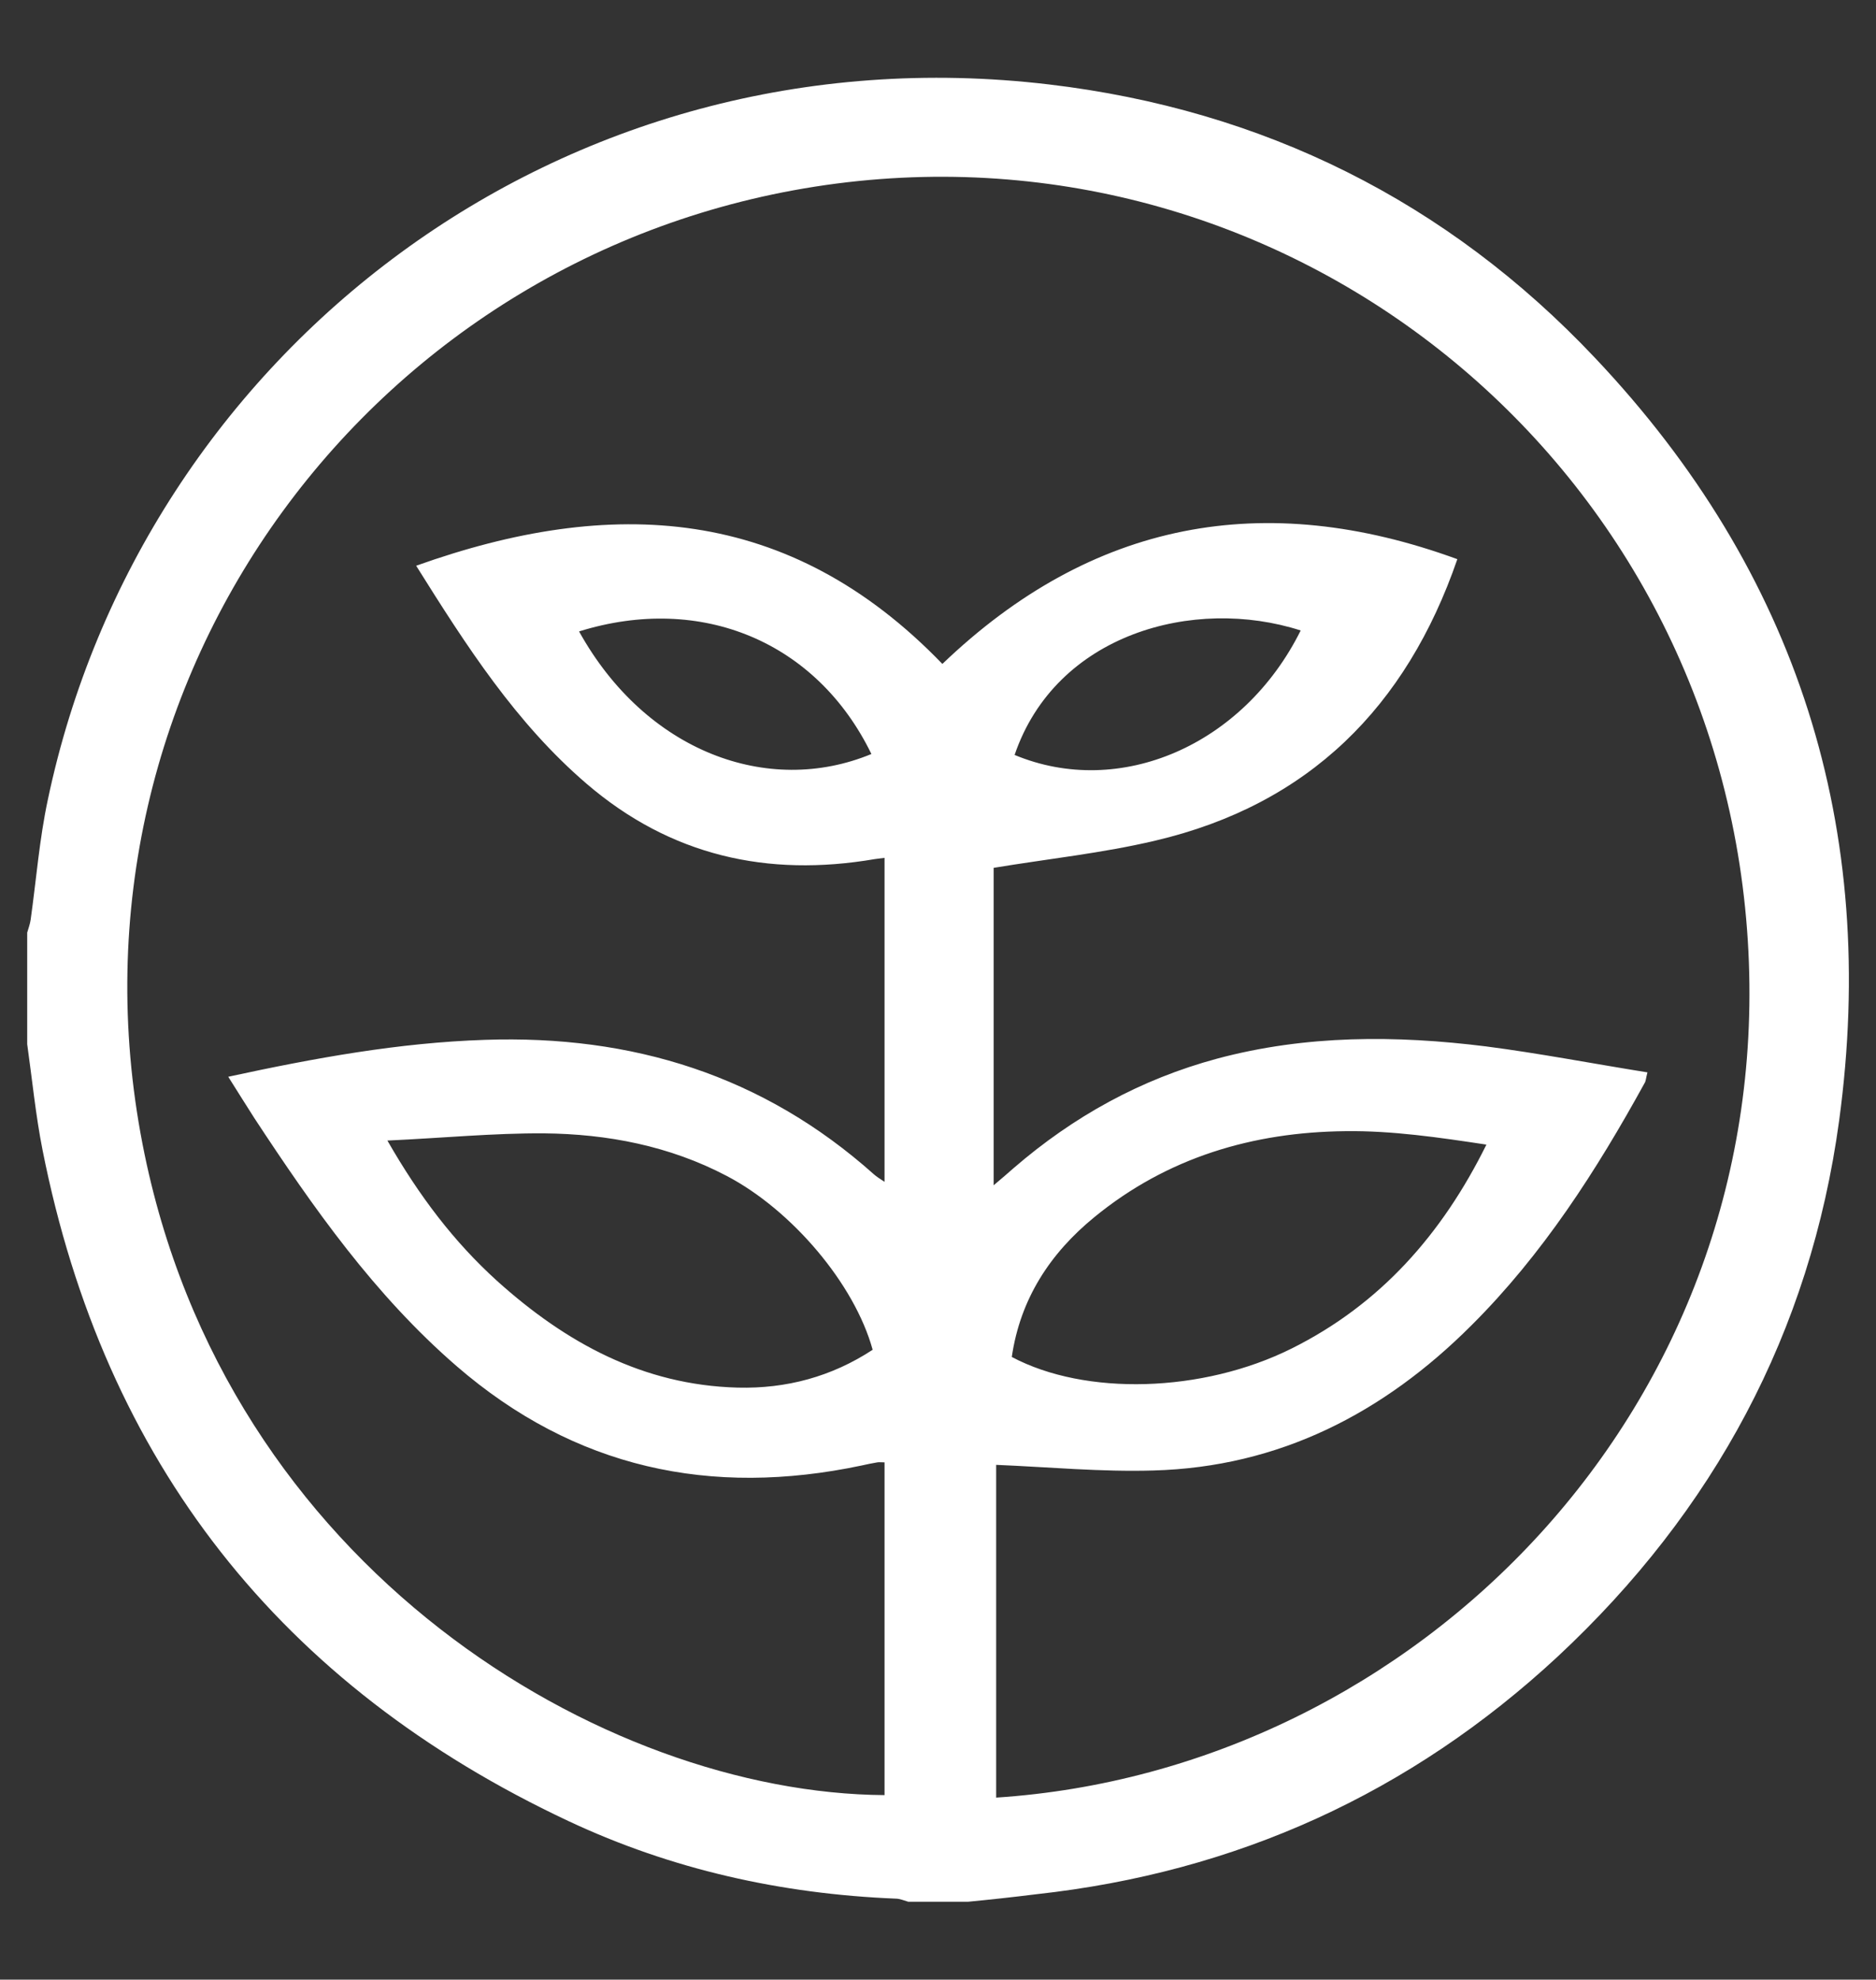 <?xml version="1.0" encoding="utf-8"?>
<!-- Generator: Adobe Illustrator 22.1.0, SVG Export Plug-In . SVG Version: 6.00 Build 0)  -->
<svg version="1.1" id="Layer_1" xmlns="http://www.w3.org/2000/svg" xmlns:xlink="http://www.w3.org/1999/xlink" x="0px" y="0px"
	 viewBox="0 0 600 633" style="enable-background:new 0 0 600 633;" xml:space="preserve">
<rect x="0" y="0" width="600" height="633" fill="#333333" stroke="none"/>
<style type="text/css">
	.st0{fill:#FFFFFF;}
</style>
<g>
	<path class="st0" d="M309.6,608.1c-6.4,0-12.8,0-19.1,0c-1.4-0.4-2.7-1-4.1-1c-36.5-1.5-71.6-9.3-104.6-24.8
		c-92-43.2-148.4-114.7-168.2-214.6c-2.2-11.1-3.3-22.5-4.9-33.8c0-11.9,0-23.8,0-35.7c0.4-1.4,0.9-2.7,1.1-4.1
		c1.8-12.8,2.8-25.8,5.5-38.4C45.4,112.8,179.4,8.5,335.5,27c68.4,8.1,127.3,37.3,174.6,87.4c64.9,68.6,90.8,150.6,78.1,244
		c-9.2,67.6-40.1,124.8-90,171.3c-47.1,43.7-102.8,69-166.8,76C324.2,606.6,316.9,607.4,309.6,608.1z M526.9,342.9
		c-0.5,1.9-0.5,2.8-0.9,3.4c-15.4,28-32.6,54.8-55.4,77.5c-28.1,28.1-61.5,45.3-101.7,46.4c-16.7,0.5-33.4-1.1-50.3-1.8
		c0,34.9,0,70.6,0,106.4C453,566,568.3,449.6,559,300.8C549.6,149.6,415.7,39.5,267.5,58.7C120,77.9,16.6,216.8,45.6,365.9
		C72,501.8,193.3,573.4,282.9,574c0-35.4,0-70.9,0-106.4c-1.1,0-1.7-0.1-2.3,0c-1.7,0.3-3.3,0.6-5,1c-48.3,10.2-91.8,0.9-129.6-31.8
		c-26.2-22.7-45.8-50.6-64.6-79.2c-2.7-4.2-5.3-8.4-8.4-13.3c27.7-6,54.6-10.9,82.1-11.8c47-1.6,88.9,11.3,124.4,43
		c0.9,0.8,1.9,1.4,3.4,2.4c0-35,0-69.2,0-103.6c-1.5,0.2-2.3,0.3-3.1,0.4c-34.4,5.9-65.4-1.1-92.2-24.1
		c-22.6-19.4-38.4-44-54.5-69.7c62.4-22.3,119.3-19.4,168.3,31.4c47.8-45.8,102.9-56.1,164.7-33.5c-16.3,47.3-47.6,78.5-96.6,90
		c-16.9,4-34.2,5.8-51.7,8.7c0,33,0,66.8,0,101.5c2.6-2.2,4.5-3.8,6.4-5.5c19.1-16.5,40.6-28.4,65.1-35c28.4-7.6,57.2-7.5,86-3.9
		C492.3,336.8,509.4,340.1,526.9,342.9z M323.6,433.9c23.5,12.5,61,11.5,89.5-2.7c28.3-14.1,48.1-36.5,62.3-65.2
		c-15.2-2.3-30.2-4.5-45.1-4.3c-29.6,0.3-57,8.4-80.3,27.5C335.8,400.8,326.3,415.4,323.6,433.9z M123.9,364.7
		c10.2,17.8,21.3,32.4,35.1,44.9c21.9,19.7,46.6,33.3,76.9,34.1c15.6,0.4,30.1-3.5,43.2-12.1c-5.8-21.1-25.9-44.7-46.7-55.6
		c-18.3-9.6-38.1-13.4-58.4-13.6C157.8,362.3,141.5,363.9,123.9,364.7z M416,201.6c-34.2-11-78.3,1.1-91.5,39.8
		C358.1,255.4,397.7,238.4,416,201.6z M185.2,201.9c21.3,38.4,60.4,52.9,93.5,39.2C261.3,205.3,224.4,189.7,185.2,201.9z"/>
</g>
</svg>

